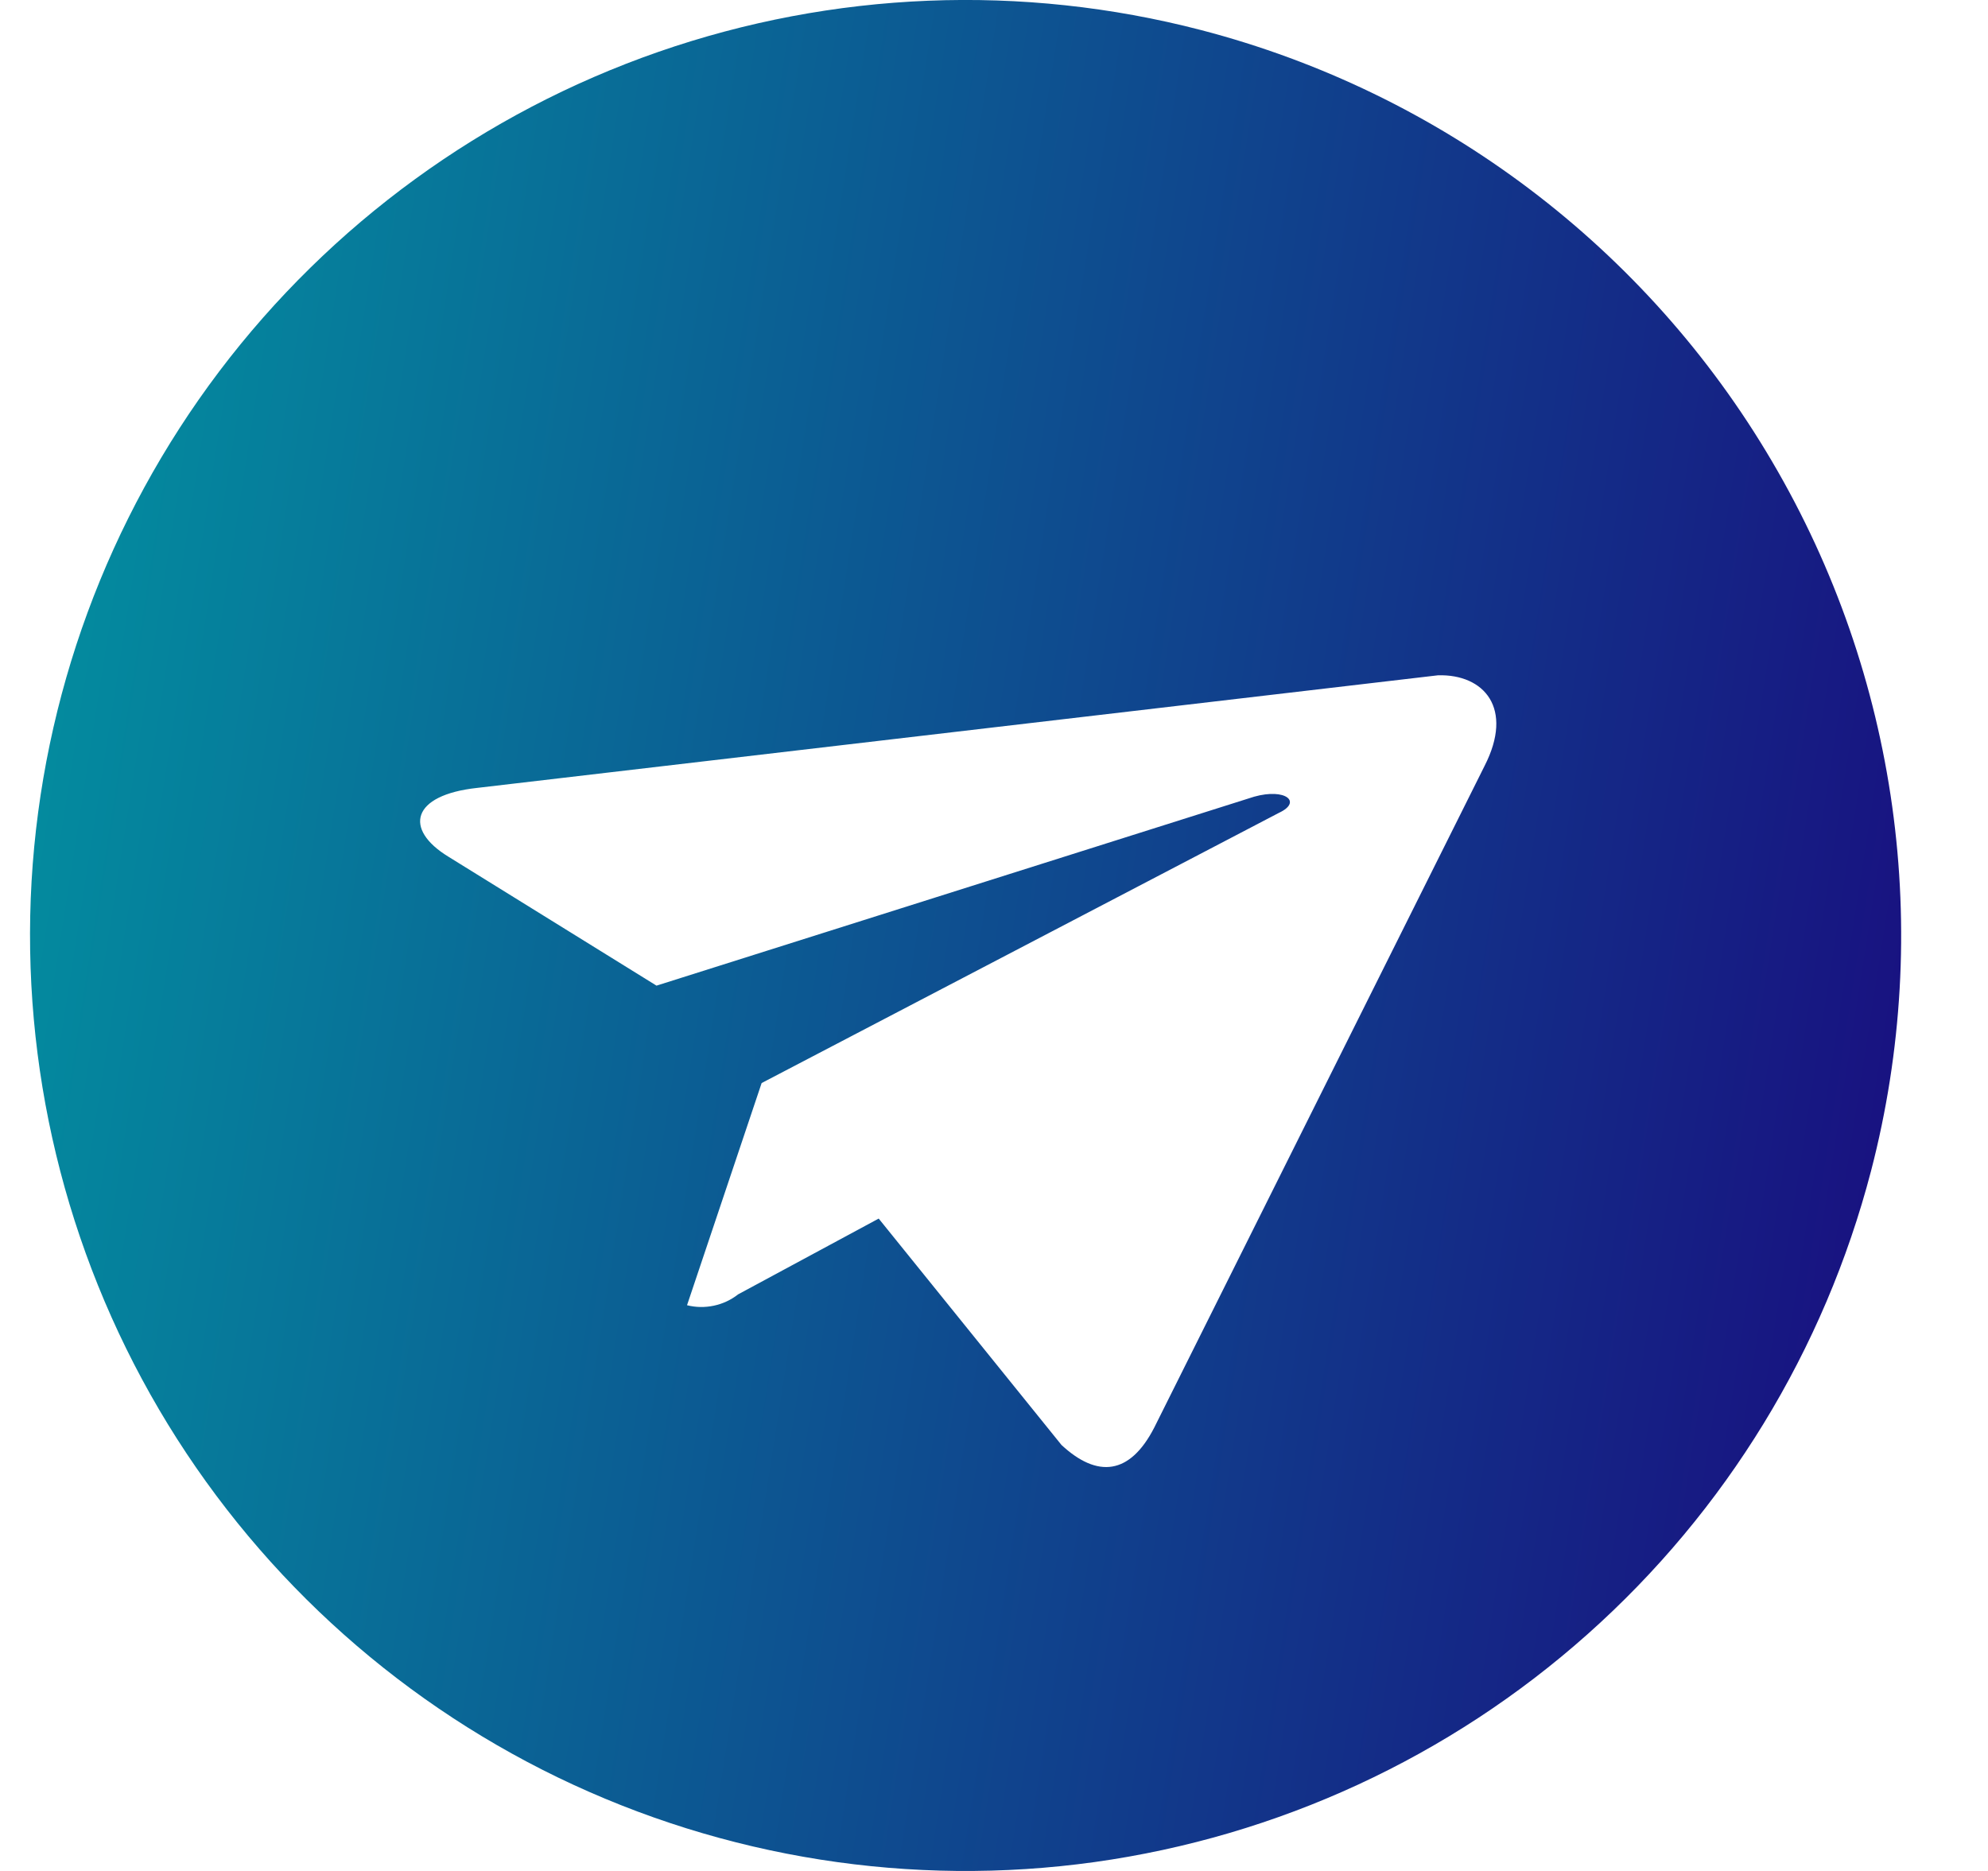 <svg width="17" height="16" viewBox="0 0 17 16" fill="none" xmlns="http://www.w3.org/2000/svg">
<path d="M10.27 0.257C8.739 -0.141 7.124 -0.076 5.629 0.444C4.135 0.964 2.828 1.915 1.874 3.177C0.92 4.44 0.362 5.957 0.27 7.536C0.179 9.116 0.558 10.687 1.359 12.052C2.16 13.416 3.348 14.512 4.772 15.201C6.197 15.89 7.793 16.142 9.36 15.924C10.928 15.705 12.395 15.027 13.576 13.975C14.758 12.923 15.601 11.544 16 10.013C16.534 7.959 16.23 5.778 15.155 3.949C14.081 2.119 12.323 0.791 10.27 0.257ZM12.695 6.55L9.869 12.211C9.662 12.612 9.385 12.643 9.077 12.357L7.514 10.421L6.312 11.069C6.251 11.117 6.18 11.15 6.104 11.166C6.028 11.182 5.95 11.181 5.875 11.162L6.513 9.262L10.937 6.951C11.137 6.858 10.993 6.738 10.725 6.813L5.614 8.429L3.834 7.326C3.451 7.092 3.517 6.799 4.08 6.738L12.297 5.775C12.692 5.764 12.947 6.058 12.695 6.55Z" fill="url(#paint0_linear_577_3027)"/>
<defs>
<linearGradient id="paint0_linear_577_3027" x1="-18.156" y1="4.676" x2="16" y2="10.013" gradientUnits="userSpaceOnUse">
<stop stop-color="#05AD25"/>
<stop offset="0.5" stop-color="#0294A1"/>
<stop offset="1" stop-color="#181381"/>
</linearGradient>
</defs>
</svg>
